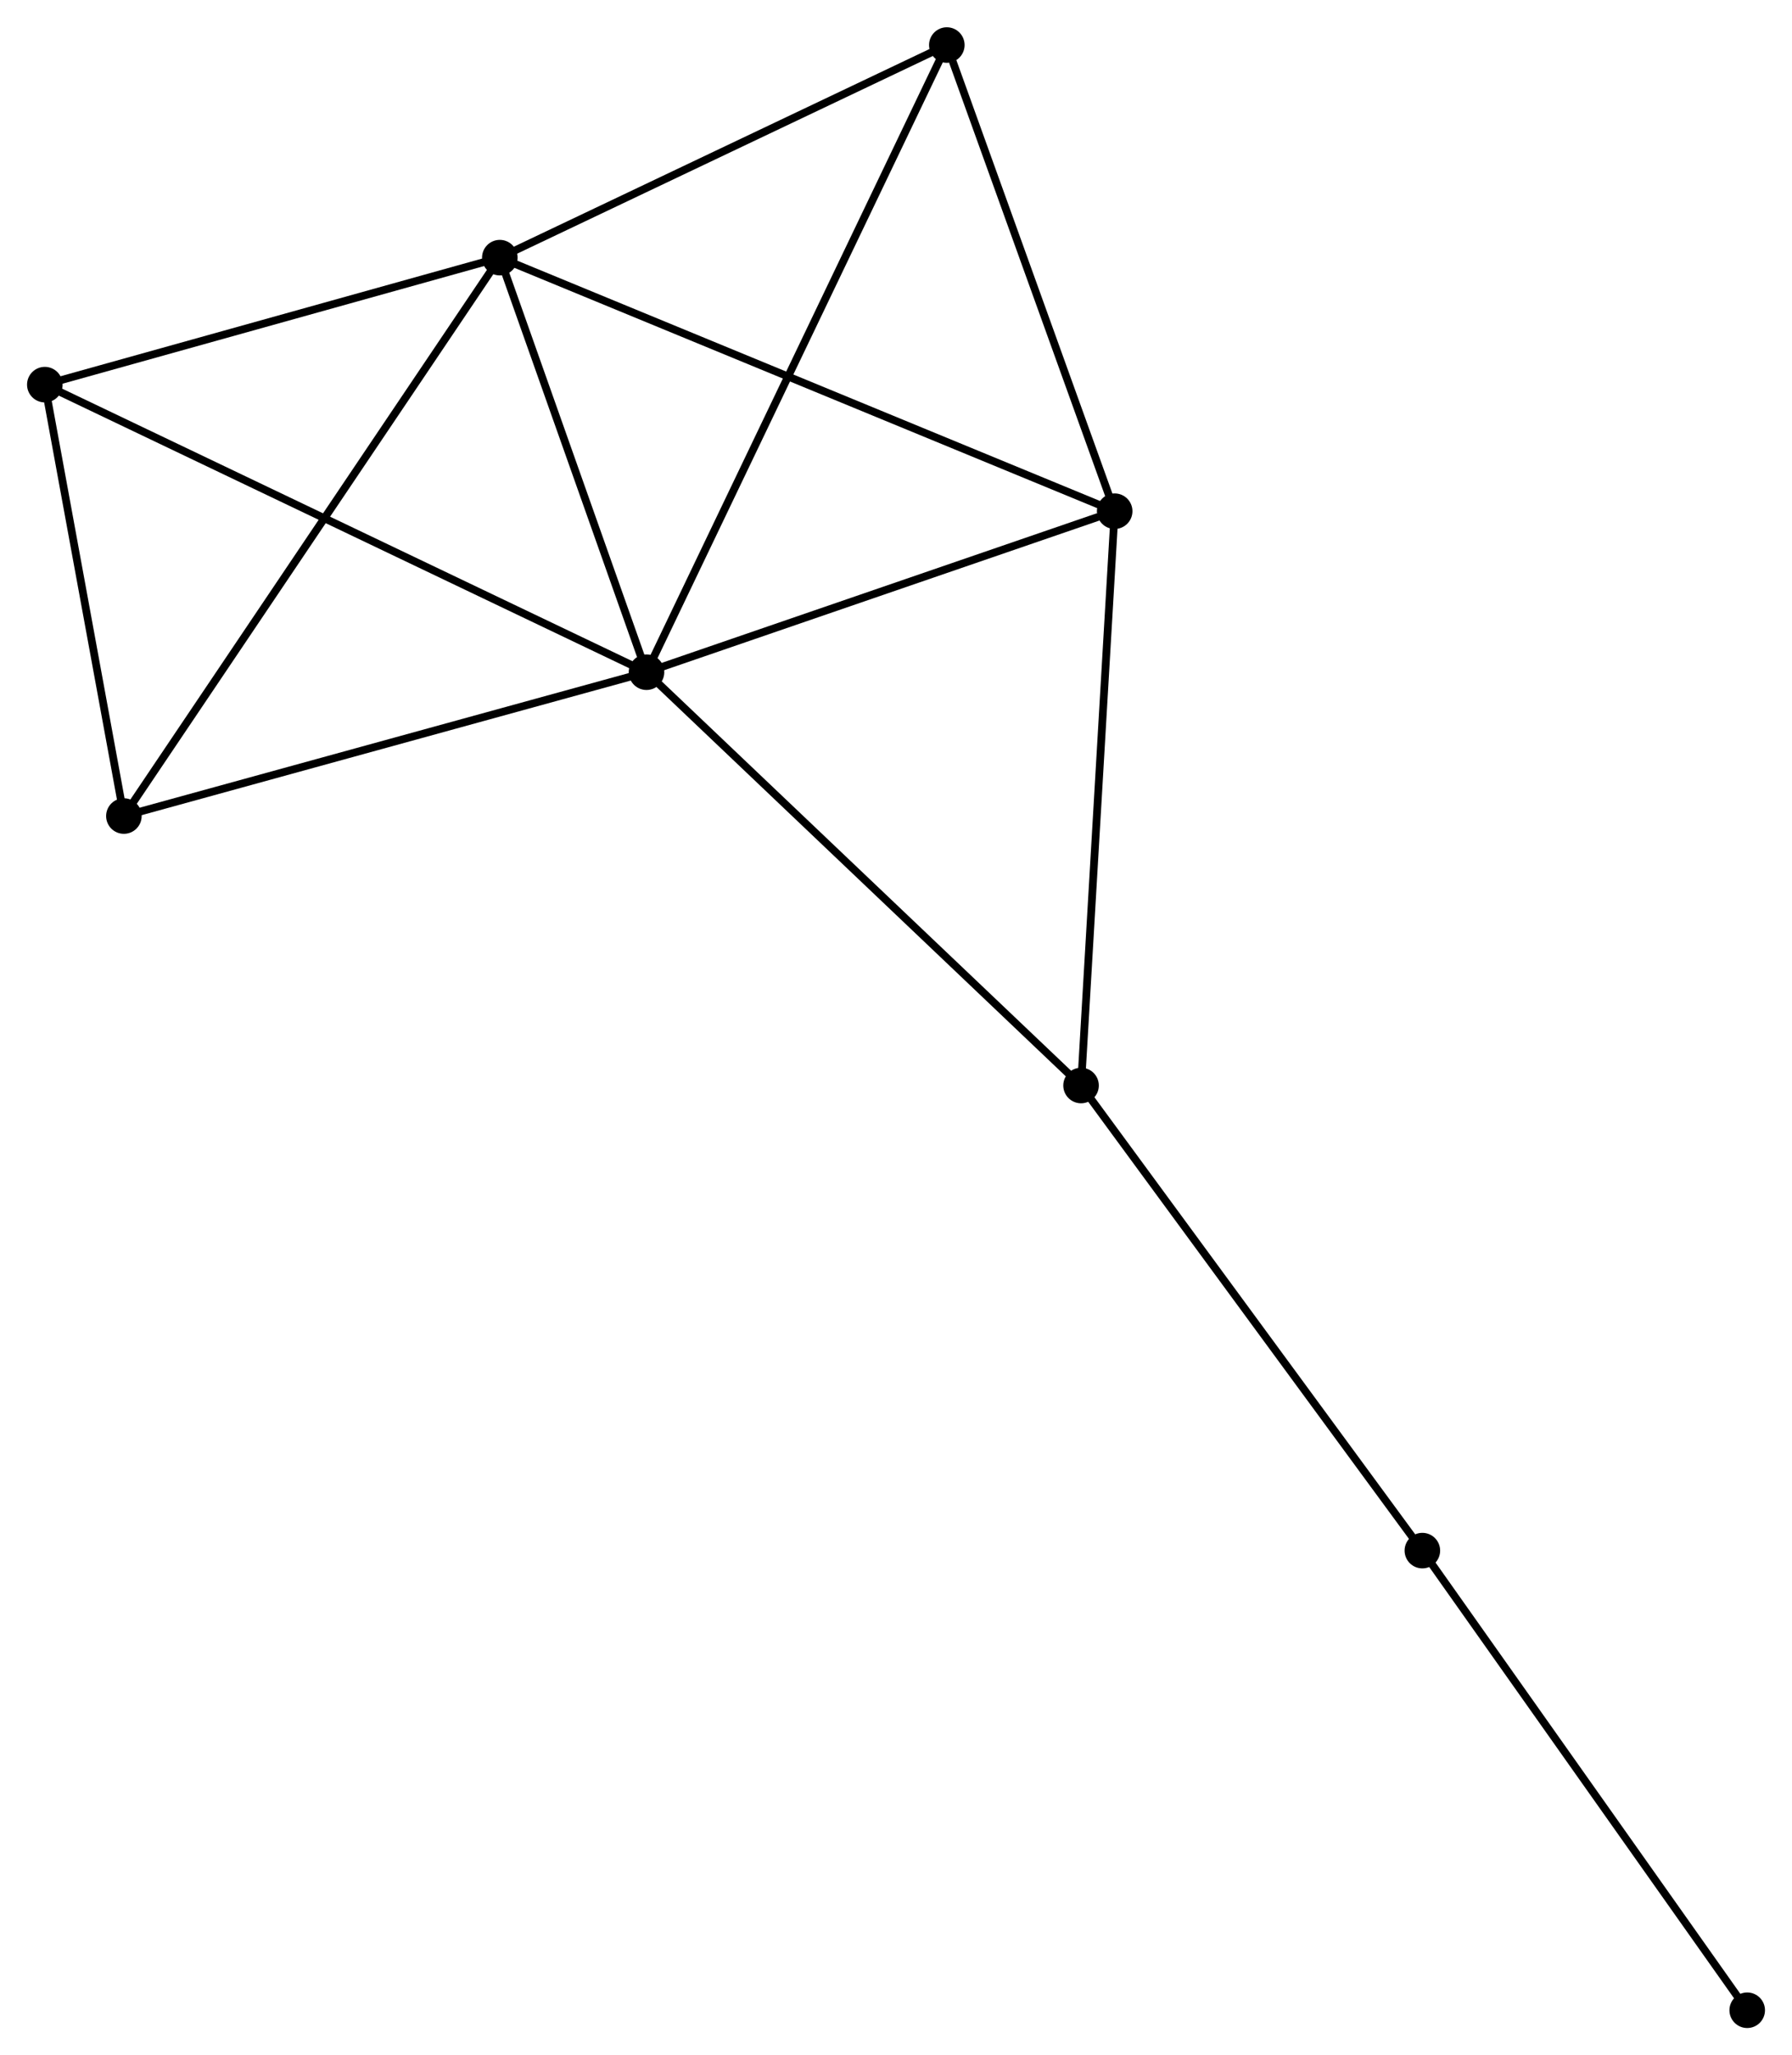 <?xml version="1.0" encoding="UTF-8" standalone="no"?>
<!DOCTYPE svg PUBLIC "-//W3C//DTD SVG 1.1//EN"
 "http://www.w3.org/Graphics/SVG/1.1/DTD/svg11.dtd">
<!-- Generated by graphviz version 2.36.0 (20140111.2315)
 -->
<!-- Title: %3 Pages: 1 -->
<svg width="232pt" height="266pt"
 viewBox="0.00 0.00 231.90 265.83" xmlns="http://www.w3.org/2000/svg" xmlns:xlink="http://www.w3.org/1999/xlink">
<g id="graph0" class="graph" transform="scale(1 1) rotate(0) translate(4 261.833)">
<title>%3</title>
<!-- 0 -->
<g id="node1" class="node"><title>0</title>
<ellipse fill="black" stroke="black" cx="79.663" cy="-174.899" rx="1.8" ry="1.8"/>
</g>
<!-- 1 -->
<g id="node2" class="node"><title>1</title>
<ellipse fill="black" stroke="black" cx="60.68" cy="-228.53" rx="1.8" ry="1.8"/>
</g>
<!-- 0&#45;&#45;1 -->
<g id="edge1" class="edge"><title>0&#45;&#45;1</title>
<path fill="none" stroke="black" d="M79.031,-176.684C76.149,-184.826 64.261,-218.414 61.334,-226.683"/>
</g>
<!-- 2 -->
<g id="node3" class="node"><title>2</title>
<ellipse fill="black" stroke="black" cx="140.249" cy="-195.728" rx="1.8" ry="1.8"/>
</g>
<!-- 0&#45;&#45;2 -->
<g id="edge2" class="edge"><title>0&#45;&#45;2</title>
<path fill="none" stroke="black" d="M81.411,-175.5C90.103,-178.488 128.632,-191.734 138.128,-194.998"/>
</g>
<!-- 3 -->
<g id="node4" class="node"><title>3</title>
<ellipse fill="black" stroke="black" cx="1.8" cy="-212.1" rx="1.8" ry="1.8"/>
</g>
<!-- 0&#45;&#45;3 -->
<g id="edge3" class="edge"><title>0&#45;&#45;3</title>
<path fill="none" stroke="black" d="M78.037,-175.676C67.991,-180.476 14.459,-206.052 3.689,-211.197"/>
</g>
<!-- 4 -->
<g id="node5" class="node"><title>4</title>
<ellipse fill="black" stroke="black" cx="118.527" cy="-256.033" rx="1.8" ry="1.8"/>
</g>
<!-- 0&#45;&#45;4 -->
<g id="edge4" class="edge"><title>0&#45;&#45;4</title>
<path fill="none" stroke="black" d="M80.475,-176.594C85.532,-187.153 112.675,-243.816 117.72,-254.347"/>
</g>
<!-- 5 -->
<g id="node6" class="node"><title>5</title>
<ellipse fill="black" stroke="black" cx="135.897" cy="-121.431" rx="1.8" ry="1.8"/>
</g>
<!-- 0&#45;&#45;5 -->
<g id="edge5" class="edge"><title>0&#45;&#45;5</title>
<path fill="none" stroke="black" d="M81.053,-173.578C88.765,-166.245 126.243,-130.61 134.349,-122.903"/>
</g>
<!-- 6 -->
<g id="node7" class="node"><title>6</title>
<ellipse fill="black" stroke="black" cx="12.032" cy="-156.29" rx="1.8" ry="1.8"/>
</g>
<!-- 0&#45;&#45;6 -->
<g id="edge6" class="edge"><title>0&#45;&#45;6</title>
<path fill="none" stroke="black" d="M77.712,-174.363C67.836,-171.645 23.453,-159.433 13.863,-156.794"/>
</g>
<!-- 1&#45;&#45;2 -->
<g id="edge7" class="edge"><title>1&#45;&#45;2</title>
<path fill="none" stroke="black" d="M62.647,-227.719C73.656,-223.18 127.522,-200.974 138.351,-196.51"/>
</g>
<!-- 1&#45;&#45;3 -->
<g id="edge8" class="edge"><title>1&#45;&#45;3</title>
<path fill="none" stroke="black" d="M58.721,-227.983C49.782,-225.488 12.906,-215.199 3.827,-212.665"/>
</g>
<!-- 1&#45;&#45;4 -->
<g id="edge9" class="edge"><title>1&#45;&#45;4</title>
<path fill="none" stroke="black" d="M62.605,-229.445C71.388,-233.62 107.616,-250.845 116.536,-255.086"/>
</g>
<!-- 1&#45;&#45;6 -->
<g id="edge10" class="edge"><title>1&#45;&#45;6</title>
<path fill="none" stroke="black" d="M59.664,-227.021C53.333,-217.619 19.357,-167.168 13.042,-157.791"/>
</g>
<!-- 2&#45;&#45;4 -->
<g id="edge11" class="edge"><title>2&#45;&#45;4</title>
<path fill="none" stroke="black" d="M139.622,-197.467C136.506,-206.119 122.692,-244.469 119.288,-253.922"/>
</g>
<!-- 2&#45;&#45;5 -->
<g id="edge12" class="edge"><title>2&#45;&#45;5</title>
<path fill="none" stroke="black" d="M140.141,-193.891C139.544,-183.701 136.644,-134.186 136.017,-123.476"/>
</g>
<!-- 3&#45;&#45;6 -->
<g id="edge13" class="edge"><title>3&#45;&#45;6</title>
<path fill="none" stroke="black" d="M2.14,-210.243C3.694,-201.77 10.102,-166.817 11.68,-158.212"/>
</g>
<!-- 7 -->
<g id="node8" class="node"><title>7</title>
<ellipse fill="black" stroke="black" cx="180.066" cy="-61.261" rx="1.8" ry="1.8"/>
</g>
<!-- 5&#45;&#45;7 -->
<g id="edge14" class="edge"><title>5&#45;&#45;7</title>
<path fill="none" stroke="black" d="M136.989,-119.943C143.046,-111.691 172.483,-71.591 178.85,-62.918"/>
</g>
<!-- 8 -->
<g id="node9" class="node"><title>8</title>
<ellipse fill="black" stroke="black" cx="222.104" cy="-1.8" rx="1.8" ry="1.8"/>
</g>
<!-- 7&#45;&#45;8 -->
<g id="edge15" class="edge"><title>7&#45;&#45;8</title>
<path fill="none" stroke="black" d="M181.105,-59.791C186.87,-51.636 214.887,-12.008 220.947,-3.437"/>
</g>
</g>
</svg>
